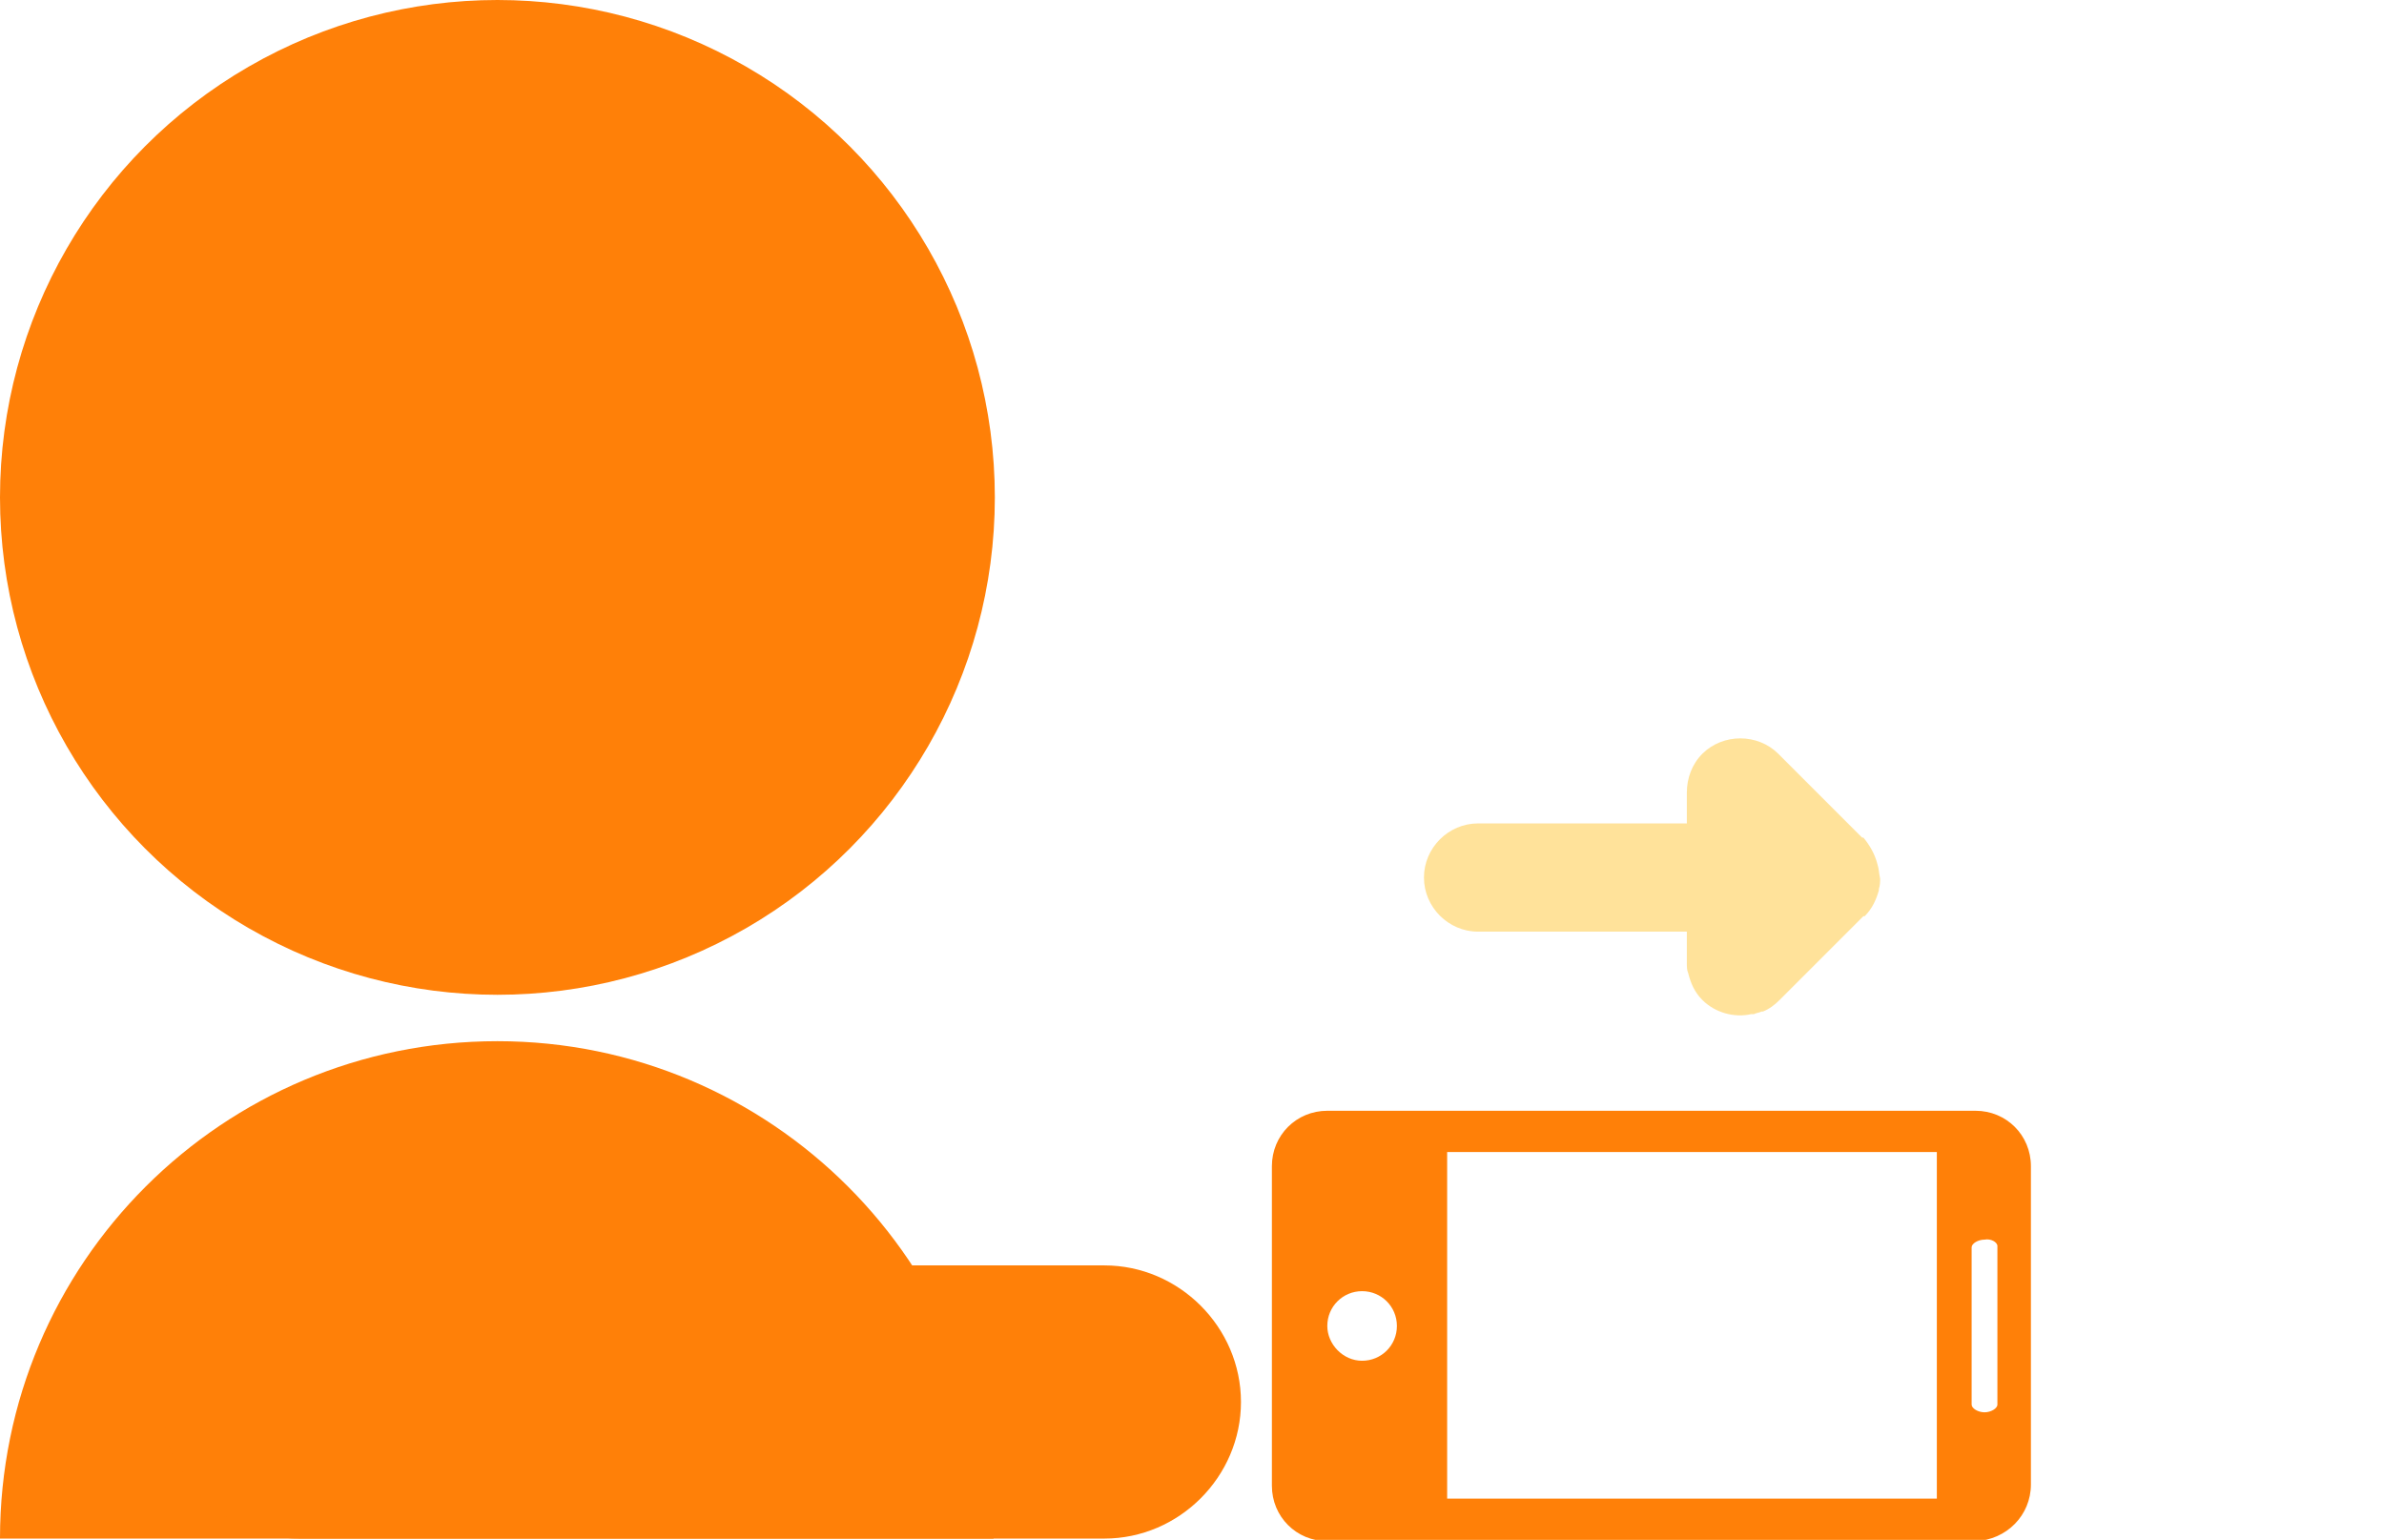 <?xml version="1.0" encoding="utf-8"?>
<!-- Generator: Adobe Illustrator 19.2.0, SVG Export Plug-In . SVG Version: 6.00 Build 0)  -->
<svg version="1.1" id="Lager_1" xmlns="http://www.w3.org/2000/svg" xmlns:xlink="http://www.w3.org/1999/xlink" x="0px" y="0px"
	 viewBox="0 0 185 119.5" style="enable-background:new 0 0 185 119.5;" xml:space="preserve">
<style type="text/css">
	.st0{fill:#FF8008;}
	.st1{fill:#FFC737;fill-opacity:0.5;}
</style>
<circle class="st0" cx="38.6" cy="38.6" r="38.6"/>
<path class="st0" d="M38.6,80.8C17.3,80.8,0,98,0,119.4h77.1C77.1,98,59.8,80.8,38.6,80.8z"/>
<path class="st0" d="M85.7,119.4H23.2c-5.8,0-10.6-4.8-10.6-10.6l0,0c0-5.8,4.8-10.6,10.6-10.6h62.5c5.8,0,10.6,4.8,10.6,10.6l0,0
	C96.3,114.6,91.5,119.4,85.7,119.4z"/>
<g>
	<path class="st0" d="M157.6,115.2V90.5c0-2.4-1.9-4.3-4.3-4.3H103c-2.4,0-4.3,1.9-4.3,4.3v24.8c0,2.4,1.9,4.3,4.3,4.3h50.3
		C155.7,119.5,157.6,117.6,157.6,115.2z M155,96.7V109c0,0.3-0.5,0.6-1,0.6s-1-0.3-1-0.6V96.8c0-0.3,0.5-0.6,1-0.6
		C154.5,96.1,155,96.4,155,96.7z M103,102.9c0-1.5,1.2-2.7,2.7-2.7s2.7,1.2,2.7,2.7s-1.2,2.7-2.7,2.7S103,104.3,103,102.9z
		 M112.3,116.3V89.4h38v26.9H112.3z"/>
</g>
<path class="st1" d="M145.9,68.2L145.9,68.2L145.9,68.2L145.9,68.2c0,0.2,0,0.5-0.1,0.8v0.1c-0.2,0.7-0.5,1.4-1.1,2
	c-0.1,0-0.1,0-0.1,0l-6.5,6.5c-0.4,0.4-0.8,0.7-1.3,0.9c-0.1,0-0.1,0-0.1,0c-0.2,0.1-0.4,0.1-0.6,0.2c-0.1,0-0.1,0-0.2,0
	c-1.3,0.3-2.8-0.1-3.8-1.1c-0.6-0.6-0.9-1.3-1.1-2.1l0,0c-0.1-0.2-0.1-0.5-0.1-0.8l0,0v-2.4h-16.2c-2.3,0-4.2-1.9-4.2-4.2l0,0
	c0-2.3,1.9-4.2,4.2-4.2h16.2v-2.4l0,0c0-1.1,0.4-2.2,1.2-3l0,0c1.6-1.6,4.3-1.6,5.9,0l6.5,6.5c0.1,0,0.1,0,0.1,0
	c0.5,0.6,0.9,1.3,1.1,2.1l0,0C145.8,67.4,145.8,67.7,145.9,68.2z"/>
</svg>
